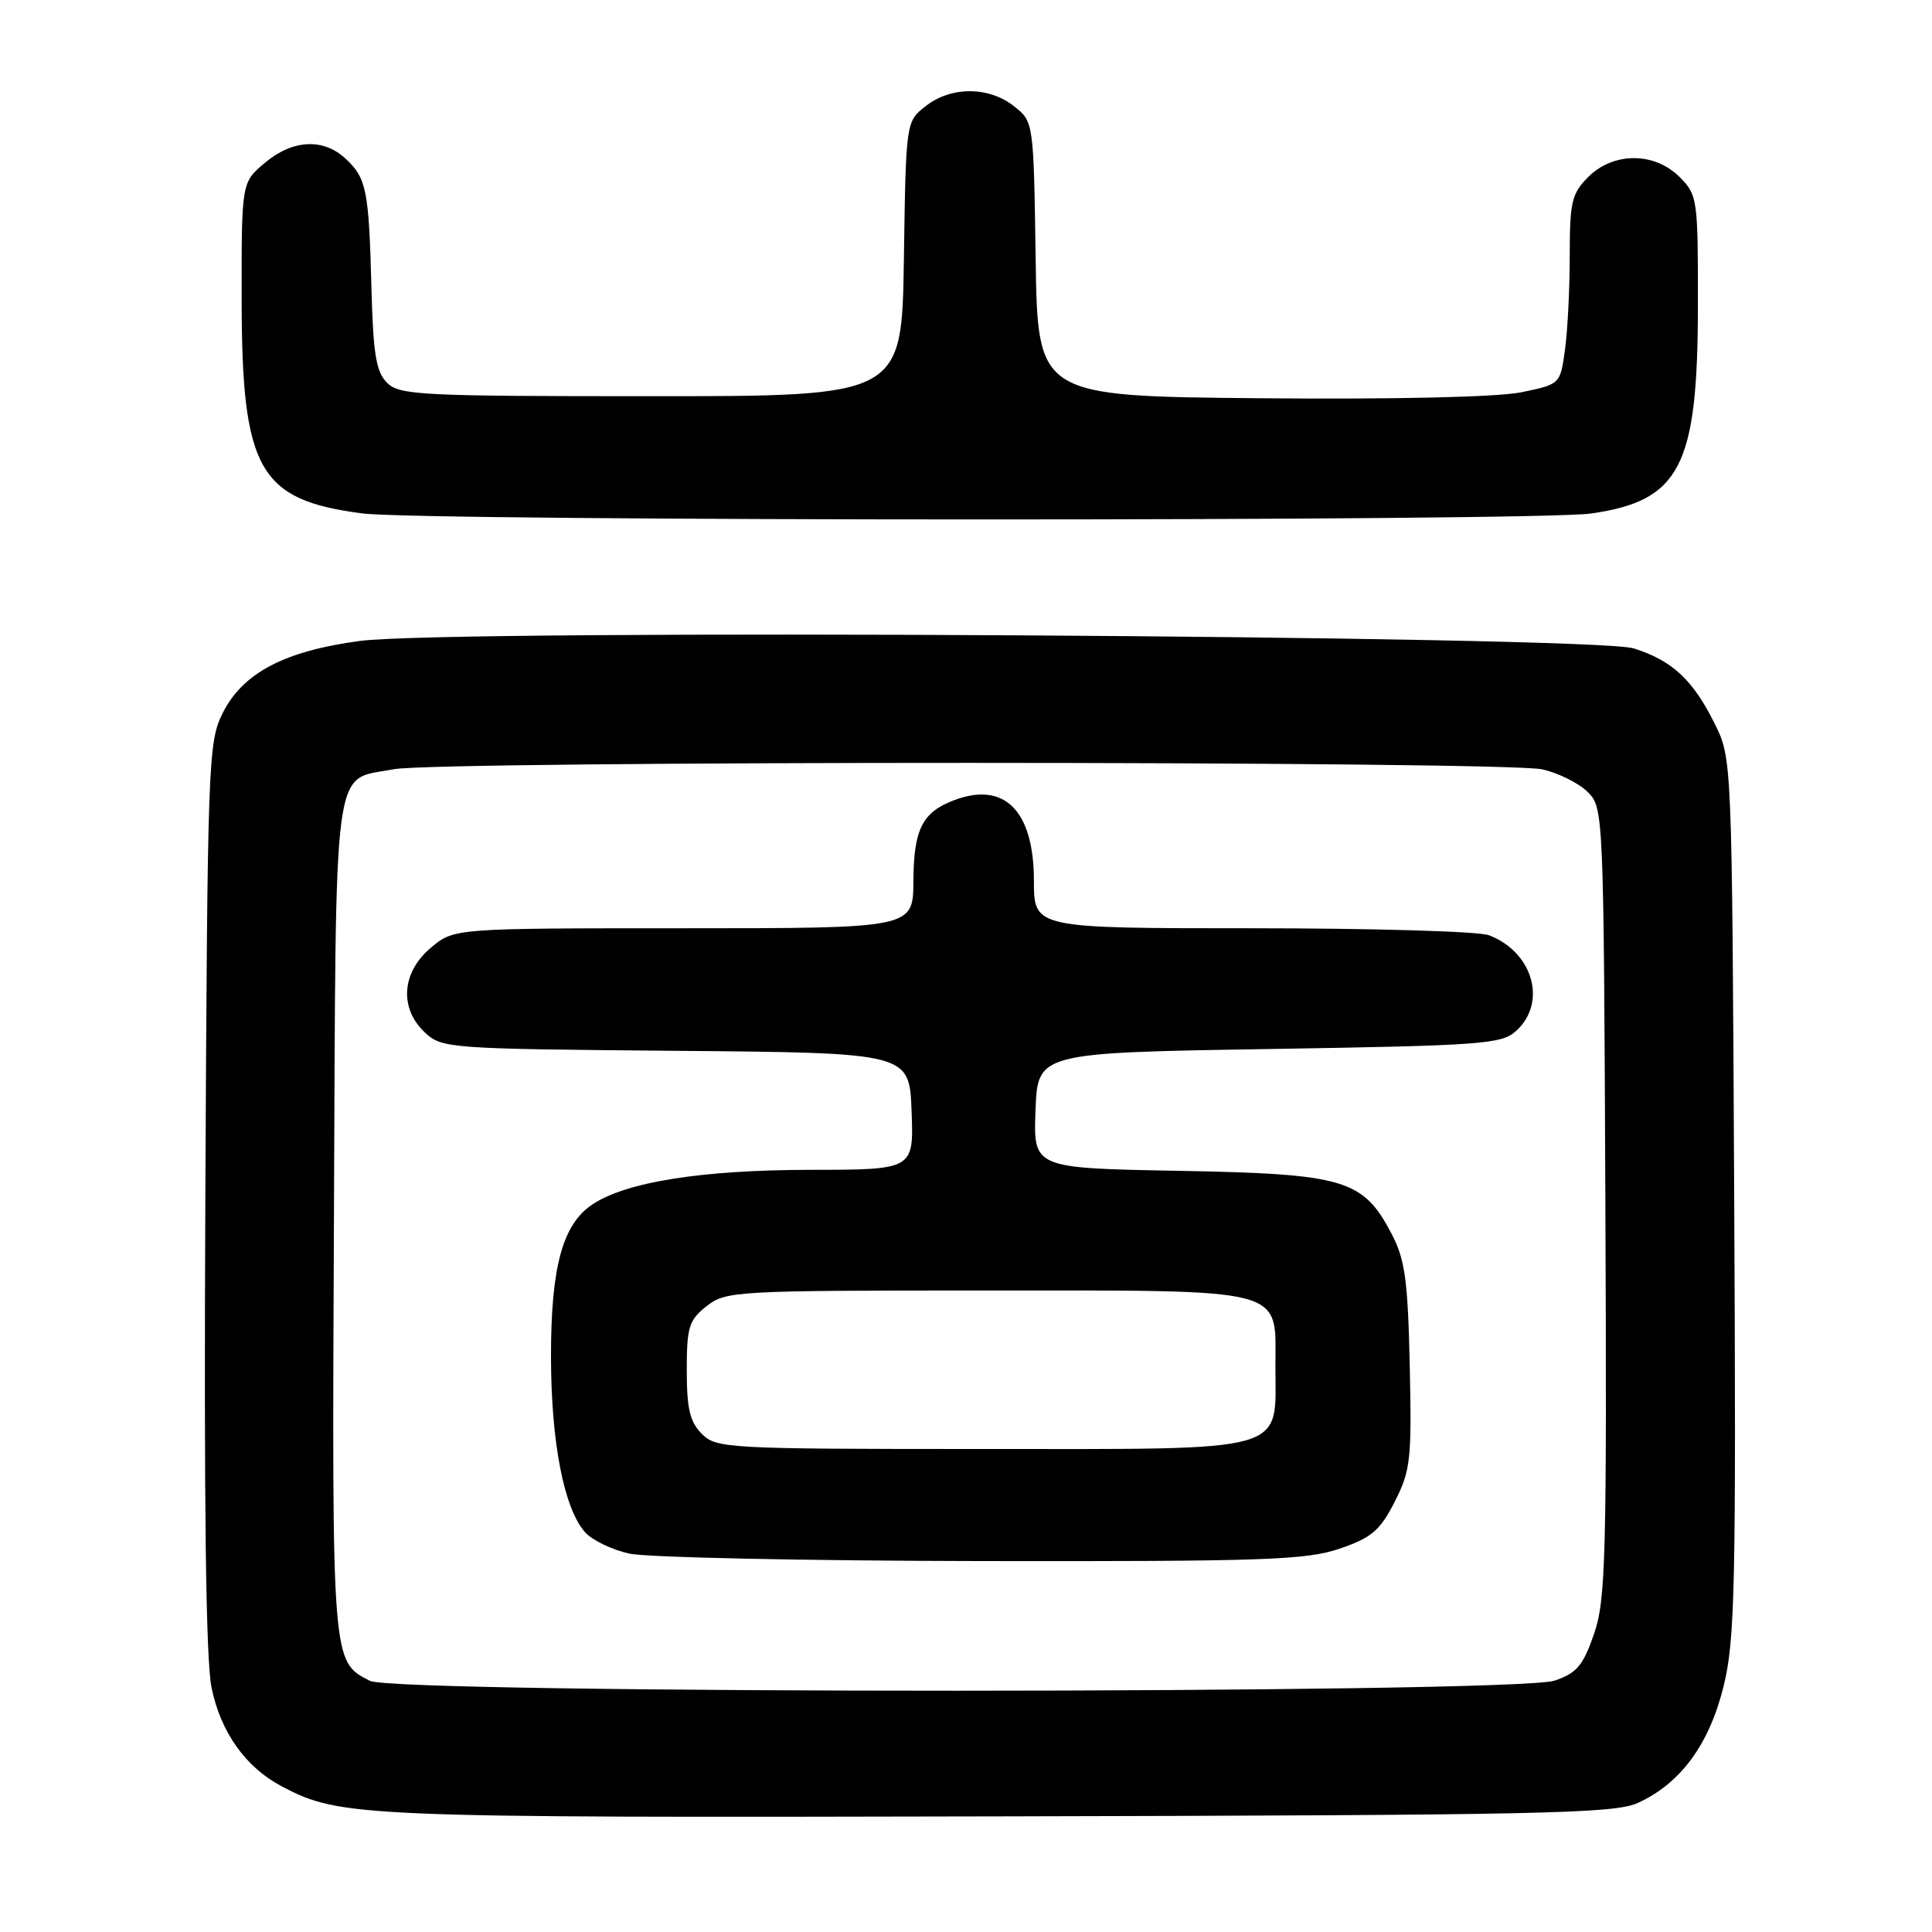 <?xml version="1.0" encoding="UTF-8" standalone="no"?>
<!DOCTYPE svg PUBLIC "-//W3C//DTD SVG 1.1//EN" "http://www.w3.org/Graphics/SVG/1.1/DTD/svg11.dtd" >
<svg xmlns="http://www.w3.org/2000/svg" xmlns:xlink="http://www.w3.org/1999/xlink" version="1.1" viewBox="0 0 256 256">
 <g >
 <path fill="currentColor"
d=" M 217.02 238.90 C 222.70 236.31 226.51 231.12 228.40 223.37 C 229.90 217.26 230.05 210.07 229.79 158.50 C 229.50 100.50 229.50 100.50 227.20 95.88 C 224.31 90.07 221.59 87.54 216.50 85.92 C 211.15 84.22 59.56 83.32 47.67 84.93 C 37.66 86.27 32.17 89.17 29.50 94.50 C 27.58 98.35 27.49 100.81 27.21 158.41 C 27.02 199.52 27.27 220.00 28.04 223.67 C 29.26 229.57 32.57 234.20 37.37 236.72 C 45.11 240.78 47.34 240.87 132.00 240.68 C 204.35 240.52 213.89 240.32 217.02 238.90 Z  M 210.85 68.04 C 222.62 66.34 224.95 61.83 224.98 40.70 C 225.00 26.32 224.93 25.84 222.55 23.45 C 219.21 20.12 213.79 20.12 210.45 23.45 C 208.26 25.65 208.00 26.75 208.00 33.81 C 208.00 38.16 207.72 43.79 207.37 46.32 C 206.74 50.91 206.74 50.91 201.62 51.97 C 198.49 52.62 185.02 52.93 167.00 52.77 C 137.50 52.50 137.50 52.50 137.23 34.31 C 136.96 16.11 136.96 16.11 134.34 14.06 C 131.00 11.43 126.00 11.43 122.66 14.06 C 120.04 16.11 120.04 16.11 119.77 34.31 C 119.50 52.50 119.50 52.50 86.28 52.50 C 55.75 52.50 52.93 52.36 51.28 50.72 C 49.84 49.27 49.45 46.92 49.22 38.22 C 48.88 25.18 48.57 23.61 45.80 21.03 C 42.84 18.27 38.77 18.48 35.08 21.59 C 32.00 24.18 32.00 24.18 32.02 39.84 C 32.05 62.27 34.31 66.25 48.00 68.03 C 56.22 69.09 203.50 69.10 210.85 68.04 Z  M 49.02 222.72 C 43.96 220.16 43.98 220.47 44.25 161.29 C 44.53 99.28 43.97 103.51 52.15 101.93 C 58.04 100.79 199.49 100.81 204.40 101.95 C 206.55 102.45 209.25 103.80 210.40 104.96 C 212.47 107.03 212.50 107.71 212.72 159.28 C 212.92 206.42 212.77 211.99 211.22 216.50 C 209.77 220.70 208.94 221.69 206.00 222.69 C 200.81 224.46 52.51 224.48 49.02 222.72 Z  M 177.50 205.21 C 181.74 203.76 182.85 202.82 184.80 199.00 C 186.91 194.85 187.07 193.44 186.80 181.00 C 186.55 169.60 186.17 166.88 184.40 163.50 C 180.61 156.26 178.20 155.55 156.21 155.14 C 136.92 154.79 136.92 154.79 137.21 147.14 C 137.50 139.50 137.50 139.50 168.15 139.00 C 196.48 138.54 198.95 138.36 200.90 136.60 C 205.04 132.84 203.13 126.14 197.28 123.92 C 195.95 123.41 181.85 123.00 165.93 123.00 C 137.00 123.00 137.00 123.00 137.00 116.72 C 137.00 107.42 133.10 103.49 126.40 106.04 C 122.20 107.63 121.07 109.90 121.03 116.75 C 121.00 123.00 121.00 123.00 90.58 123.00 C 60.15 123.00 60.15 123.00 57.08 125.59 C 53.21 128.85 52.88 133.60 56.30 136.81 C 58.54 138.91 59.39 138.98 89.55 139.24 C 120.50 139.50 120.50 139.50 120.79 147.25 C 121.08 155.00 121.08 155.00 107.29 155.01 C 93.02 155.03 83.06 156.60 78.56 159.55 C 74.55 162.18 73.00 167.83 73.01 179.77 C 73.02 191.16 74.74 199.95 77.56 203.07 C 78.49 204.09 81.10 205.35 83.37 205.86 C 85.64 206.37 106.62 206.81 130.00 206.85 C 167.55 206.91 173.08 206.71 177.50 205.21 Z  M 93.00 190.00 C 91.41 188.41 91.00 186.67 91.00 181.57 C 91.00 175.82 91.28 174.93 93.63 173.07 C 96.18 171.07 97.39 171.00 130.41 171.00 C 171.04 171.00 169.00 170.47 169.00 181.06 C 169.00 192.66 171.34 192.00 130.00 192.00 C 96.33 192.00 94.92 191.92 93.00 190.00 Z "/>
</g>
</svg>